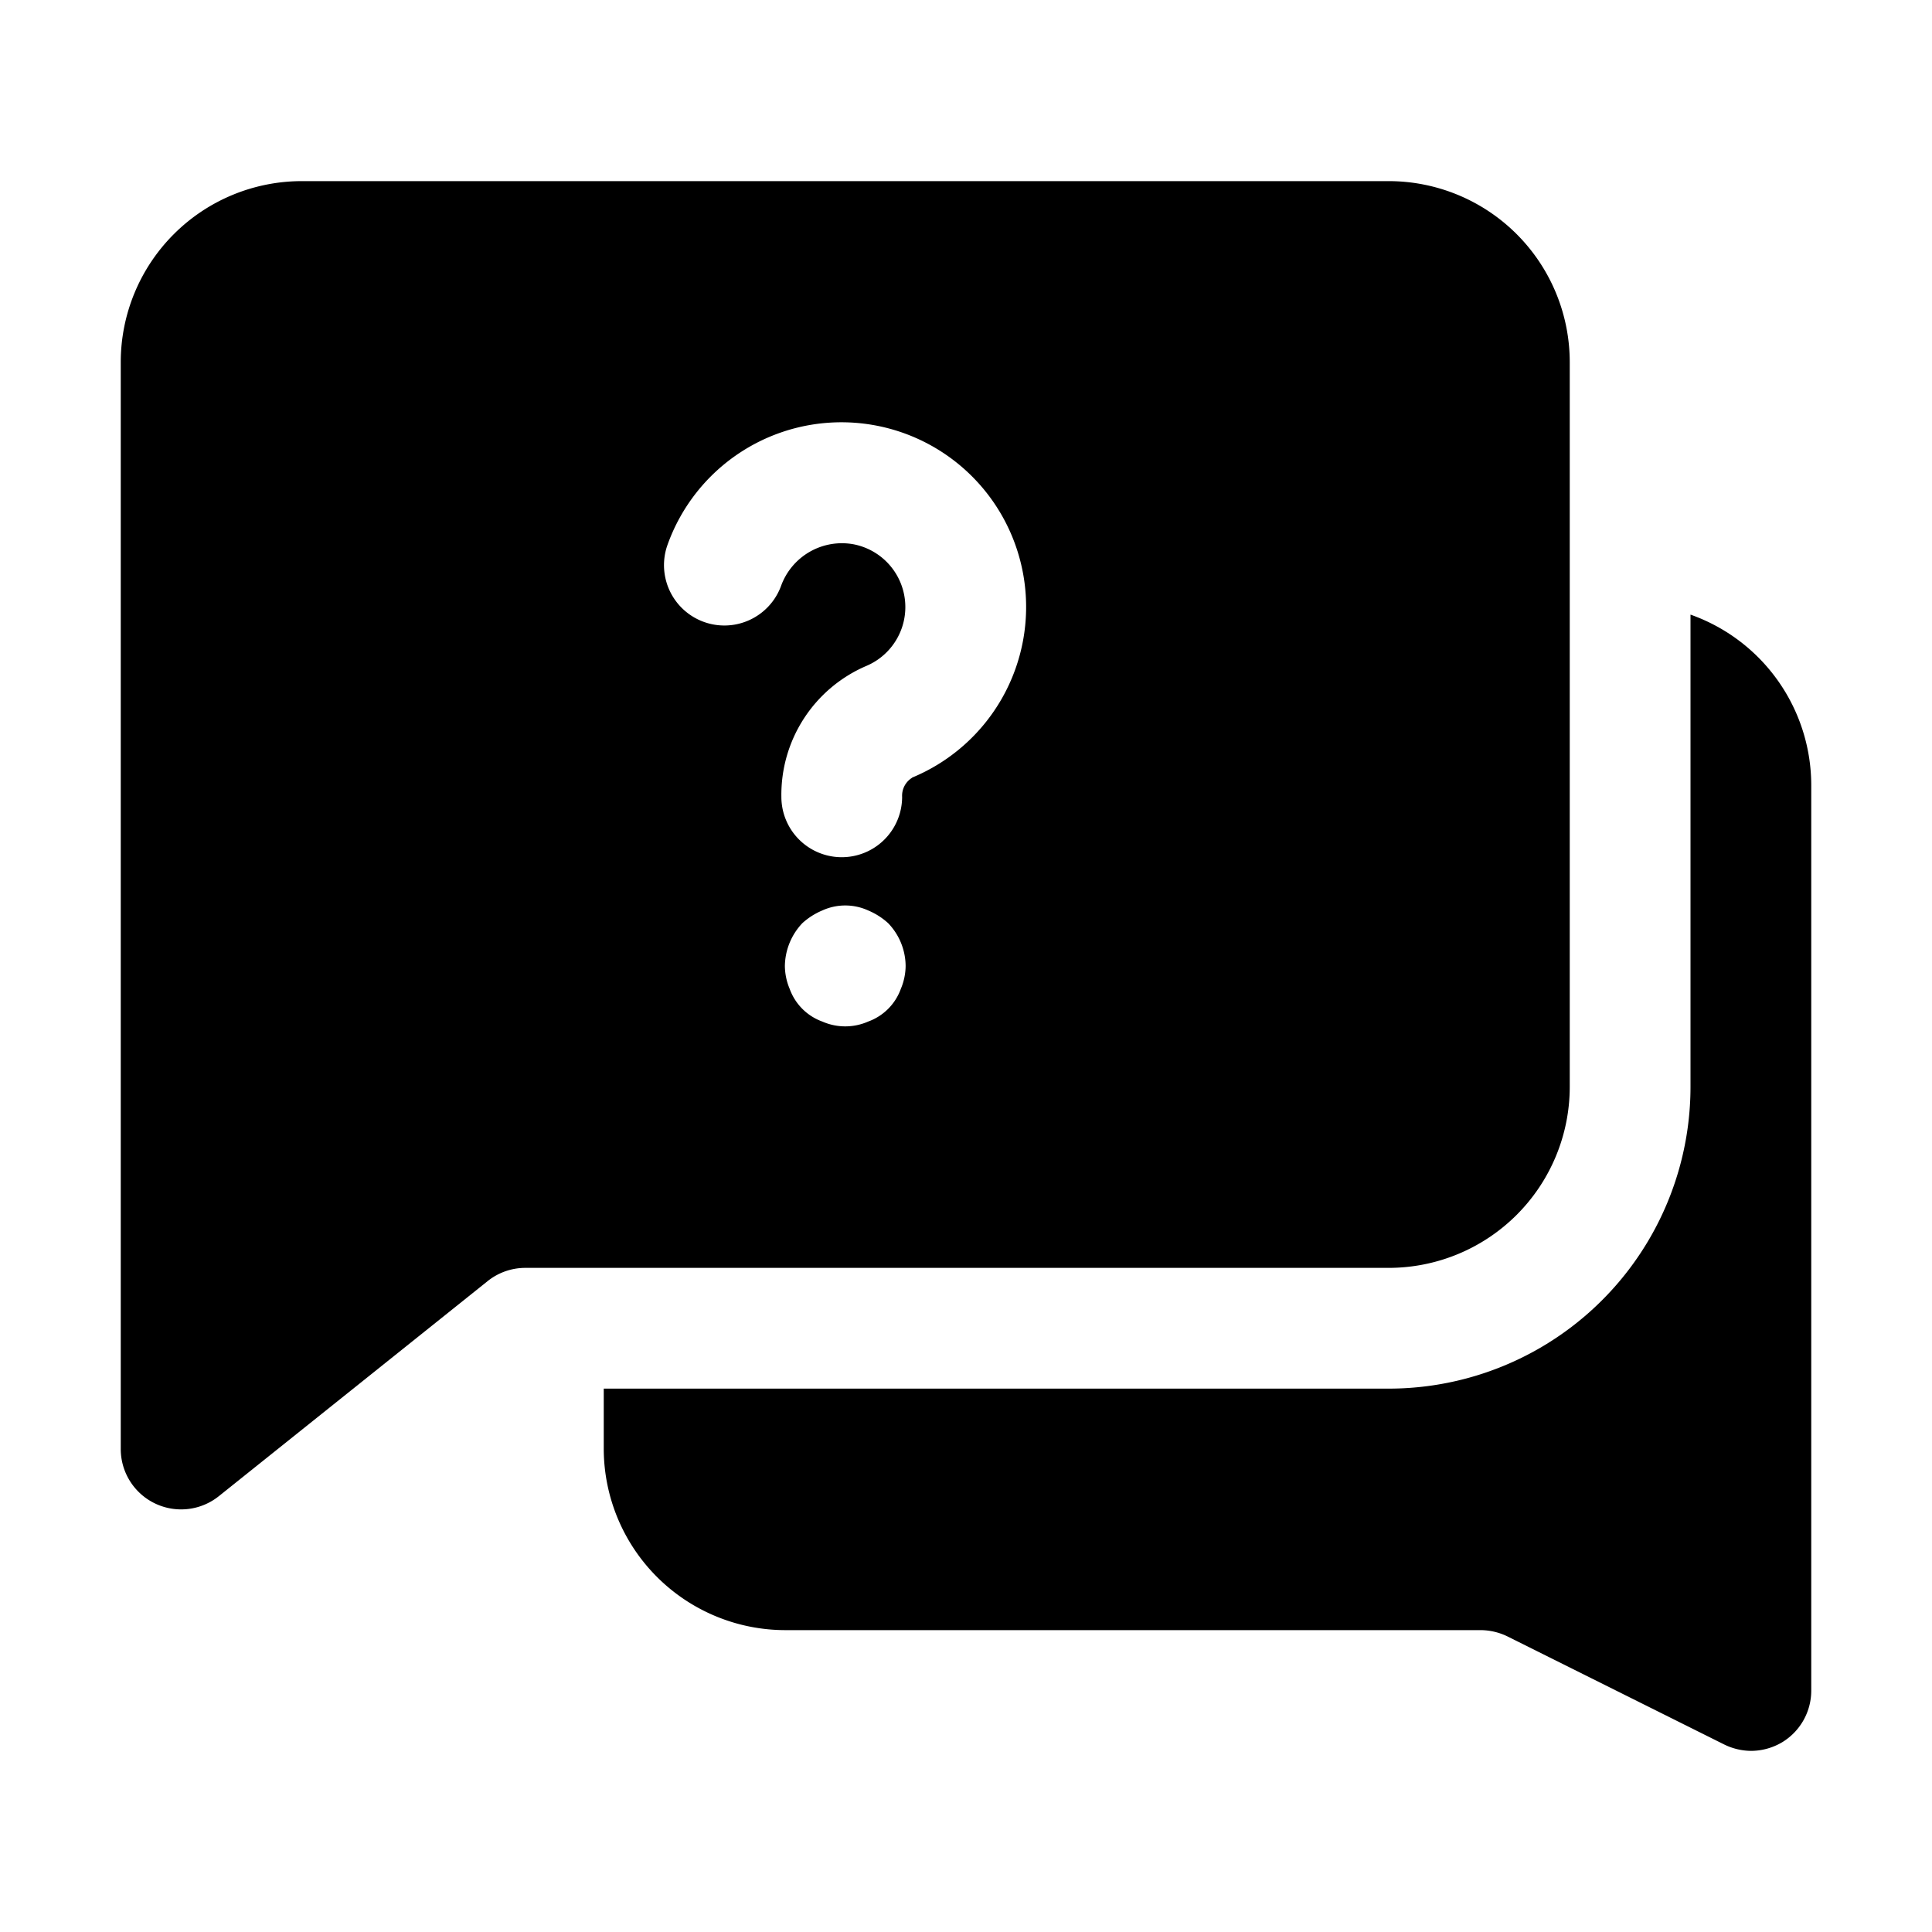 <svg height="512" viewBox="0 0 32 32" width="512" xmlns="http://www.w3.org/2000/svg"><g id="Layer_2" data-name="Layer 2"><path d="m28 10.18v7.82a5 5 0 0 1 -5 5h-13v1a3.009 3.009 0 0 0 3 3h11.53a1.03 1.03 0 0 1 .45.11l3.57 1.78a1.03 1.03 0 0 0 .45.11 1.014 1.014 0 0 0 .53-.15 1 1 0 0 0 .47-.85v-15a3 3 0 0 0 -2-2.82z"/><path d="m26 18v-12a3 3 0 0 0 -3-3h-18a3 3 0 0 0 -3 3v18a1 1 0 0 0 1.625.781l4.452-3.562a1 1 0 0 1 .623-.219h14.3a3 3 0 0 0 3-3zm-11.08-1.62a.9.9 0 0 1 -.54.54.943.943 0 0 1 -.76 0 .9.9 0 0 1 -.54-.54 1 1 0 0 1 -.08-.38 1.052 1.052 0 0 1 .29-.71 1.155 1.155 0 0 1 .33-.21.916.916 0 0 1 .76 0 1.155 1.155 0 0 1 .33.21 1.033 1.033 0 0 1 .29.71 1 1 0 0 1 -.08.38zm.191-3.5a.349.349 0 0 0 -.169.318 1 1 0 0 1 -2 0 2.321 2.321 0 0 1 1.4-2.165 1.059 1.059 0 0 0 -.205-2.018 1.072 1.072 0 0 0 -1.2.689 1 1 0 0 1 -1.884-.671 3.059 3.059 0 1 1 4.053 3.847z"/></g></svg>
